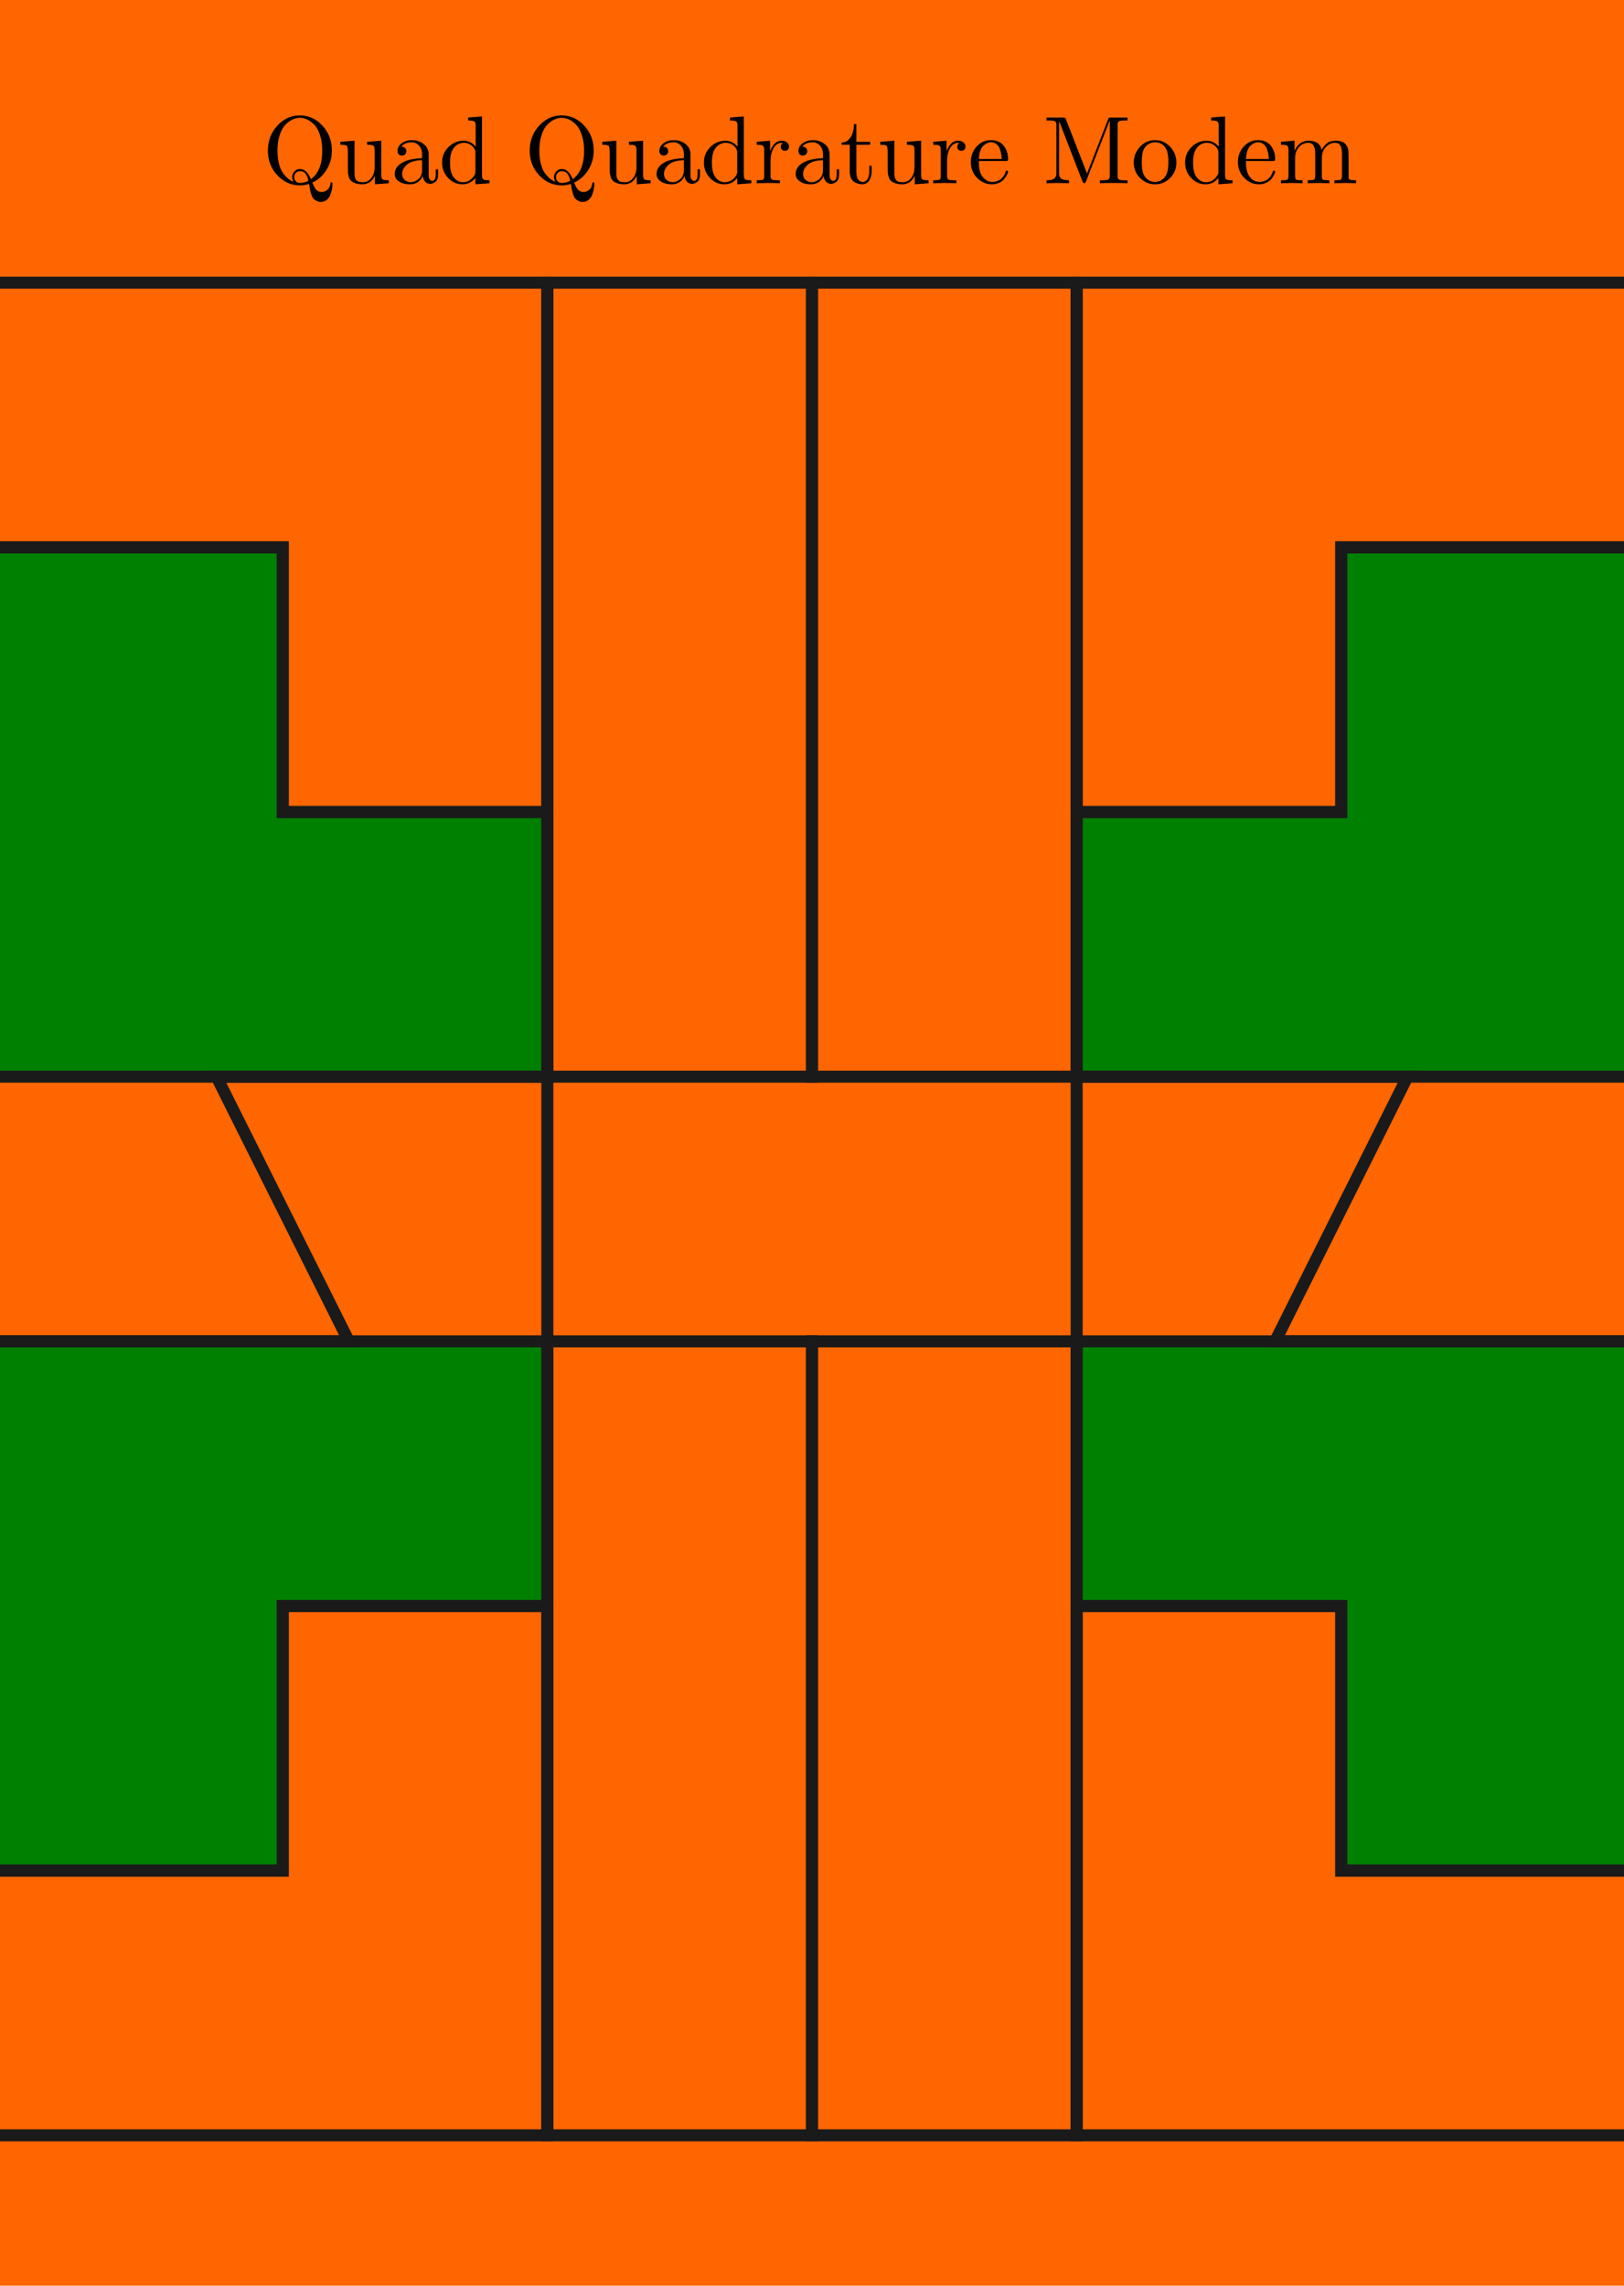 <svg xmlns="http://www.w3.org/2000/svg" xmlns:dc="http://purl.org/dc/elements/1.1/" xmlns:ns1="http://www.inkscape.org/namespaces/inkscape" xmlns:ns2="http://sodipodi.sourceforge.net/DTD/sodipodi-0.dtd" xmlns:ns3="http://www.openswatchbook.org/uri/2009/osb" xmlns:ns4="http://www.w3.org/1999/xlink" xmlns:ns6="http://creativecommons.org/ns#" xmlns:rdf="http://www.w3.org/1999/02/22-rdf-syntax-ns#" height="380" id="svg2" version="1.1" width="270" ns2:docname="proto_QMod.svg" ns1:version="0.91 r13725">
  <defs id="defs4">
    <linearGradient id="linearGradient18103">
      <stop id="stop18105" offset="0" style="stop-color:#666666;stop-opacity:1;" />
      <stop id="stop18107" offset="1" style="stop-color:#ffffff;stop-opacity:1;" />
    </linearGradient>
    <linearGradient id="linearGradient18091" ns3:paint="solid">
      <stop id="stop18093" offset="0" style="stop-color:#666666;stop-opacity:1;" />
    </linearGradient>
    <linearGradient gradientTransform="matrix(2.333,0,0,0.857,174.167,-321.786)" gradientUnits="userSpaceOnUse" id="linearGradient18109-6" x1="47.5" x2="77.5" y1="302.5" y2="302.5" ns1:collect="always" ns4:href="#linearGradient18103-6" />
    <linearGradient id="linearGradient18103-6">
      <stop id="stop18105-6" offset="0" style="stop-color:#666666;stop-opacity:1;" />
      <stop id="stop18107-2" offset="1" style="stop-color:#ffffff;stop-opacity:1;" />
    </linearGradient>
    <linearGradient gradientTransform="matrix(2.333,0,0,0.857,174.167,-321.786)" gradientUnits="userSpaceOnUse" id="linearGradient18109-0" x1="47.5" x2="77.5" y1="302.5" y2="302.5" ns1:collect="always" ns4:href="#linearGradient18103-4" />
    <linearGradient id="linearGradient18103-4">
      <stop id="stop18105-9" offset="0" style="stop-color:#666666;stop-opacity:1;" />
      <stop id="stop18162" offset="0.5" style="stop-color:#666666;stop-opacity:1;" />
      <stop id="stop18107-3" offset="1" style="stop-color:#ffffff;stop-opacity:1;" />
    </linearGradient>
    <linearGradient gradientUnits="userSpaceOnUse" id="linearGradient18170-2" x1="-157.5" x2="-87.5" y1="-220" y2="-220" ns1:collect="always" ns4:href="#linearGradient18103-4-8" />
    <linearGradient id="linearGradient18103-4-8">
      <stop id="stop18105-9-9" offset="0" style="stop-color:#666666;stop-opacity:1;" />
      <stop id="stop18264" offset="0.5" style="stop-color:#666666;stop-opacity:1;" />
      <stop id="stop18162-2" offset="0.5" style="stop-color:#ffffff;stop-opacity:1;" />
      <stop id="stop18107-3-3" offset="1" style="stop-color:#ffffff;stop-opacity:1;" />
    </linearGradient>
    <linearGradient gradientUnits="userSpaceOnUse" id="linearGradient18260-7" x1="-157.5" x2="-87.5" y1="-220" y2="-220" ns1:collect="always" ns4:href="#linearGradient18103-4-8-9" />
    <linearGradient id="linearGradient18103-4-8-9">
      <stop id="stop18105-9-9-5" offset="0" style="stop-color:#666666;stop-opacity:1;" />
      <stop id="stop18264-0" offset="0.5" style="stop-color:#666666;stop-opacity:1;" />
      <stop id="stop18162-2-3" offset="0.5" style="stop-color:#ffffff;stop-opacity:1;" />
      <stop id="stop18107-3-3-4" offset="1" style="stop-color:#ffffff;stop-opacity:1;" />
    </linearGradient>
    <linearGradient gradientUnits="userSpaceOnUse" id="linearGradient18260-1" x1="-157.5" x2="-87.5" y1="-220" y2="-220" ns1:collect="always" ns4:href="#linearGradient18103-4-8-5" />
    <linearGradient id="linearGradient18103-4-8-5">
      <stop id="stop18105-9-9-3" offset="0" style="stop-color:#666666;stop-opacity:1;" />
      <stop id="stop18264-4" offset="0.5" style="stop-color:#666666;stop-opacity:1;" />
      <stop id="stop18162-2-2" offset="0.5" style="stop-color:#ffffff;stop-opacity:1;" />
      <stop id="stop18107-3-3-3" offset="1" style="stop-color:#ffffff;stop-opacity:1;" />
    </linearGradient>
  </defs>
  <ns2:namedview bordercolor="#666666" borderopacity="1.0" id="base" pagecolor="#ffffff" showgrid="false" showguides="false" units="px" ns1:bbox-nodes="false" ns1:bbox-paths="false" ns1:current-layer="layer7" ns1:cx="144.77492" ns1:cy="180.63519" ns1:document-units="px" ns1:guide-bbox="true" ns1:object-nodes="true" ns1:object-paths="true" ns1:pageopacity="0.0" ns1:pageshadow="2" ns1:showpageshadow="false" ns1:snap-bbox="false" ns1:snap-bbox-edge-midpoints="true" ns1:snap-bbox-midpoints="false" ns1:snap-global="true" ns1:snap-grids="true" ns1:snap-intersection-paths="false" ns1:snap-nodes="true" ns1:snap-object-midpoints="true" ns1:window-height="880" ns1:window-maximized="0" ns1:window-width="1598" ns1:window-x="0" ns1:window-y="18" ns1:zoom="2.3051681">
    <ns1:grid dotted="false" empspacing="4" enabled="true" id="grid8011" originx="3" originy="3" snapvisiblegridlinesonly="true" spacingx="22" spacingy="22" type="xygrid" visible="true" />
    <ns1:grid enabled="false" id="grid20080" spacingx="18" spacingy="18" type="xygrid" />
  </ns2:namedview>
  <g id="layer1" style="display:inline" transform="translate(0,-672.362)" ns2:insensitive="true" ns1:groupmode="layer" ns1:label="Aesthetic">
    <g id="flowRoot4472" style="font-style:normal;font-variant:normal;font-weight:normal;font-stretch:normal;font-size:20px;line-height:125%;font-family:'CMU Serif';-inkscape-font-specification:'CMU Serif';letter-spacing:0px;word-spacing:0px;fill:#000000;fill-opacity:1;stroke:none" transform="matrix(1.004,0,0,1.004,-1.2631837e-4,595.012)" />
    <g id="text69834" style="font-style:normal;font-variant:normal;font-weight:normal;font-stretch:normal;font-size:14px;line-height:125%;font-family:'CMU Serif';-inkscape-font-specification:'CMU Serif';letter-spacing:0px;word-spacing:0px;fill:#000000;fill-opacity:1;stroke:none" transform="matrix(1.004,0,0,1.004,-1.2631837e-4,595.012)" />
    <g id="g6140" transform="matrix(3.78,0,0,3.78,14.893,-129.335)" />
    <g id="g10497-212" transform="translate(29.311,-87.44)" />
    <rect height="380" id="rect19713" style="opacity:1;fill:#ff6600;fill-opacity:1;stroke:none;stroke-width:0.51;stroke-miterlimit:4;stroke-dasharray:none;stroke-dashoffset:0;stroke-opacity:1" width="270" x="0" y="672.362" />
    <g id="text20131" style="font-style:normal;font-variant:normal;font-weight:normal;font-stretch:normal;font-size:16px;line-height:125%;font-family:'CMU Serif';-inkscape-font-specification:'CMU Serif';letter-spacing:0px;word-spacing:0px;fill:#000000;fill-opacity:1;stroke:none;stroke-width:1px;stroke-linecap:butt;stroke-linejoin:miter;stroke-opacity:1">
      <path d="m 44.538,697.404 q 0,-2.448 1.568,-4.144 1.568,-1.712 3.744,-1.712 2.192,0 3.76,1.712 1.568,1.712 1.568,4.144 0,1.776 -0.912,3.216 -0.896,1.44 -2.336,2.096 0.304,0.816 0.64,1.184 0.352,0.384 0.896,0.384 0.544,0 0.96,-0.368 0.432,-0.352 0.496,-0.976 0.032,-0.288 0.176,-0.288 0.176,0 0.176,0.336 0,0.384 -0.08,0.816 -0.08,0.432 -0.272,0.944 -0.192,0.512 -0.608,0.848 -0.4,0.336 -0.976,0.336 -0.432,0 -0.752,-0.192 -0.32,-0.176 -0.512,-0.4 -0.176,-0.224 -0.336,-0.704 -0.144,-0.48 -0.208,-0.784 -0.048,-0.304 -0.144,-0.912 -0.768,0.24 -1.52,0.24 -2.192,0 -3.76,-1.68 -1.568,-1.68 -1.568,-4.096 z m 1.6,0 q 0,1.296 0.272,2.304 0.288,0.992 0.736,1.568 0.464,0.56 0.848,0.864 0.4,0.288 0.8,0.432 -0.224,-0.448 -0.224,-0.768 0,-0.528 0.368,-0.928 0.368,-0.416 0.944,-0.416 1.136,0 1.808,1.696 1.888,-1.392 1.888,-4.752 0,-1.456 -0.368,-2.56 -0.352,-1.104 -0.928,-1.712 -0.576,-0.608 -1.2,-0.896 -0.608,-0.288 -1.232,-0.288 -0.608,0 -1.216,0.288 -0.608,0.272 -1.184,0.864 -0.576,0.592 -0.944,1.712 -0.368,1.12 -0.368,2.592 z m 2.784,4.4 q 0,0.176 0.048,0.368 0.064,0.192 0.288,0.4 0.24,0.208 0.608,0.208 0.752,0 1.408,-0.368 -0.304,-1.6 -1.392,-1.6 -0.432,0 -0.704,0.304 -0.256,0.304 -0.256,0.688 z" id="path7172" style="fill:#000000" ns1:connector-curvature="0" />
      <path d="m 56.591,696.428 0,-0.496 2.352,-0.176 0,5.312 q 0,0.384 0.032,0.608 0.032,0.224 0.16,0.48 0.128,0.256 0.432,0.384 0.304,0.112 0.784,0.112 0.864,0 1.392,-0.704 0.544,-0.72 0.544,-1.776 l 0,-2.848 q 0,-0.592 -0.208,-0.736 -0.208,-0.16 -1.04,-0.16 l 0,-0.496 2.352,-0.176 0,5.68 q 0,0.592 0.208,0.752 0.208,0.144 1.04,0.144 l 0,0.496 -2.304,0.176 0,-1.44 q -0.672,1.44 -2.064,1.44 -0.704,0 -1.184,-0.176 -0.48,-0.176 -0.72,-0.4 -0.24,-0.224 -0.368,-0.656 -0.128,-0.432 -0.144,-0.688 -0.016,-0.272 -0.016,-0.784 l 0,-2.4 q 0,-1.088 -0.16,-1.28 -0.16,-0.192 -1.088,-0.192 z" id="path7174" style="fill:#000000" ns1:connector-curvature="0" />
      <path d="m 65.626,701.308 q 0,-1.36 1.6,-2.08 0.96,-0.464 2.944,-0.576 l 0,-0.592 q 0,-0.992 -0.528,-1.52 -0.512,-0.528 -1.168,-0.528 -1.168,0 -1.728,0.736 0.48,0.016 0.64,0.256 0.176,0.24 0.176,0.48 0,0.32 -0.208,0.528 -0.192,0.208 -0.528,0.208 -0.32,0 -0.528,-0.192 -0.208,-0.208 -0.208,-0.56 0,-0.784 0.704,-1.296 0.704,-0.512 1.712,-0.512 1.312,0 2.192,0.88 0.272,0.272 0.4,0.624 0.144,0.352 0.16,0.592 0.016,0.224 0.016,0.672 l 0,3.2 q 0,0.096 0.032,0.256 0.032,0.144 0.176,0.352 0.144,0.192 0.384,0.192 0.576,0 0.576,-1.024 l 0,-0.896 0.4,0 0,0.896 q 0,0.848 -0.448,1.184 -0.448,0.336 -0.864,0.336 -0.528,0 -0.864,-0.384 -0.336,-0.4 -0.384,-0.928 -0.24,0.608 -0.8,1.008 -0.544,0.384 -1.296,0.384 -0.576,0 -1.12,-0.144 -0.544,-0.144 -0.992,-0.544 -0.448,-0.4 -0.448,-1.008 z m 1.232,-0.016 q 0,0.592 0.416,0.976 0.432,0.384 1.024,0.384 0.672,0 1.264,-0.512 0.608,-0.528 0.608,-1.552 l 0,-1.6 q -1.776,0.064 -2.544,0.768 -0.768,0.704 -0.768,1.536 z" id="path7176" style="fill:#000000" ns1:connector-curvature="0" />
      <path d="m 73.498,699.388 q 0,-1.52 1.056,-2.576 1.072,-1.056 2.512,-1.056 1.216,0 2.016,0.992 l 0,-3.456 q 0,-0.592 -0.208,-0.736 -0.208,-0.16 -1.04,-0.16 l 0,-0.496 2.304,-0.176 0,9.712 q 0,0.592 0.208,0.752 0.208,0.144 1.04,0.144 l 0,0.496 -2.352,0.176 0,-1.056 q -0.832,1.056 -2.144,1.056 -1.376,0 -2.384,-1.056 -1.008,-1.056 -1.008,-2.56 z m 1.328,0.016 q 0,1.488 0.464,2.224 0.64,1.024 1.68,1.024 1.184,0 1.888,-1.12 0.176,-0.272 0.176,-0.592 l 0,-3.28 q 0,-0.32 -0.176,-0.592 -0.656,-0.96 -1.728,-0.96 -1.12,0 -1.808,1.024 -0.496,0.768 -0.496,2.272 z" id="path7178" style="fill:#000000" ns1:connector-curvature="0" />
      <path d="m 88.069,697.404 q 0,-2.448 1.568,-4.144 1.568,-1.712 3.744,-1.712 2.192,0 3.76,1.712 1.568,1.712 1.568,4.144 0,1.776 -0.912,3.216 -0.896,1.44 -2.336,2.096 0.304,0.816 0.64,1.184 0.352,0.384 0.896,0.384 0.544,0 0.96,-0.368 0.432,-0.352 0.496,-0.976 0.032,-0.288 0.176,-0.288 0.176,0 0.176,0.336 0,0.384 -0.08,0.816 -0.08,0.432 -0.272,0.944 -0.192,0.512 -0.608,0.848 -0.4,0.336 -0.976,0.336 -0.432,0 -0.752,-0.192 -0.32,-0.176 -0.512,-0.4 -0.176,-0.224 -0.336,-0.704 -0.144,-0.48 -0.208,-0.784 -0.048,-0.304 -0.144,-0.912 -0.768,0.24 -1.52,0.24 -2.192,0 -3.76,-1.68 -1.568,-1.68 -1.568,-4.096 z m 1.6,0 q 0,1.296 0.272,2.304 0.288,0.992 0.736,1.568 0.464,0.56 0.848,0.864 0.4,0.288 0.8,0.432 -0.224,-0.448 -0.224,-0.768 0,-0.528 0.368,-0.928 0.368,-0.416 0.944,-0.416 1.136,0 1.808,1.696 1.888,-1.392 1.888,-4.752 0,-1.456 -0.368,-2.56 -0.352,-1.104 -0.928,-1.712 -0.576,-0.608 -1.2,-0.896 -0.608,-0.288 -1.232,-0.288 -0.608,0 -1.216,0.288 -0.608,0.272 -1.184,0.864 -0.576,0.592 -0.944,1.712 -0.368,1.12 -0.368,2.592 z m 2.784,4.4 q 0,0.176 0.048,0.368 0.064,0.192 0.288,0.4 0.24,0.208 0.608,0.208 0.752,0 1.408,-0.368 -0.304,-1.6 -1.392,-1.6 -0.432,0 -0.704,0.304 -0.256,0.304 -0.256,0.688 z" id="path7180" style="fill:#000000" ns1:connector-curvature="0" />
      <path d="m 100.123,696.428 0,-0.496 2.352,-0.176 0,5.312 q 0,0.384 0.032,0.608 0.032,0.224 0.16,0.48 0.128,0.256 0.432,0.384 0.304,0.112 0.784,0.112 0.864,0 1.392,-0.704 0.544,-0.72 0.544,-1.776 l 0,-2.848 q 0,-0.592 -0.208,-0.736 -0.208,-0.16 -1.04,-0.16 l 0,-0.496 2.352,-0.176 0,5.68 q 0,0.592 0.208,0.752 0.208,0.144 1.04,0.144 l 0,0.496 -2.304,0.176 0,-1.44 q -0.672,1.44 -2.064,1.44 -0.704,0 -1.184,-0.176 -0.48,-0.176 -0.72,-0.4 -0.24,-0.224 -0.368,-0.656 -0.128,-0.432 -0.144,-0.688 -0.016,-0.272 -0.016,-0.784 l 0,-2.4 q 0,-1.088 -0.16,-1.28 -0.16,-0.192 -1.088,-0.192 z" id="path7182" style="fill:#000000" ns1:connector-curvature="0" />
      <path d="m 109.157,701.308 q 0,-1.36 1.6,-2.08 0.96,-0.464 2.944,-0.576 l 0,-0.592 q 0,-0.992 -0.528,-1.52 -0.512,-0.528 -1.168,-0.528 -1.168,0 -1.728,0.736 0.48,0.016 0.64,0.256 0.176,0.24 0.176,0.48 0,0.32 -0.208,0.528 -0.192,0.208 -0.528,0.208 -0.32,0 -0.528,-0.192 -0.208,-0.208 -0.208,-0.56 0,-0.784 0.704,-1.296 0.704,-0.512 1.712,-0.512 1.312,0 2.192,0.88 0.272,0.272 0.4,0.624 0.144,0.352 0.16,0.592 0.016,0.224 0.016,0.672 l 0,3.2 q 0,0.096 0.032,0.256 0.032,0.144 0.176,0.352 0.144,0.192 0.384,0.192 0.576,0 0.576,-1.024 l 0,-0.896 0.4,0 0,0.896 q 0,0.848 -0.448,1.184 -0.448,0.336 -0.864,0.336 -0.528,0 -0.864,-0.384 -0.336,-0.4 -0.384,-0.928 -0.24,0.608 -0.8,1.008 -0.544,0.384 -1.296,0.384 -0.576,0 -1.12,-0.144 -0.544,-0.144 -0.992,-0.544 -0.448,-0.4 -0.448,-1.008 z m 1.232,-0.016 q 0,0.592 0.416,0.976 0.432,0.384 1.024,0.384 0.672,0 1.264,-0.512 0.608,-0.528 0.608,-1.552 l 0,-1.6 q -1.776,0.064 -2.544,0.768 -0.768,0.704 -0.768,1.536 z" id="path7184" style="fill:#000000" ns1:connector-curvature="0" />
      <path d="m 117.029,699.388 q 0,-1.52 1.056,-2.576 1.072,-1.056 2.512,-1.056 1.216,0 2.016,0.992 l 0,-3.456 q 0,-0.592 -0.208,-0.736 -0.208,-0.16 -1.04,-0.16 l 0,-0.496 2.304,-0.176 0,9.712 q 0,0.592 0.208,0.752 0.208,0.144 1.04,0.144 l 0,0.496 -2.352,0.176 0,-1.056 q -0.832,1.056 -2.144,1.056 -1.376,0 -2.384,-1.056 -1.008,-1.056 -1.008,-2.56 z m 1.328,0.016 q 0,1.488 0.464,2.224 0.64,1.024 1.68,1.024 1.184,0 1.888,-1.12 0.176,-0.272 0.176,-0.592 l 0,-3.28 q 0,-0.32 -0.176,-0.592 -0.656,-0.96 -1.728,-0.96 -1.12,0 -1.808,1.024 -0.496,0.768 -0.496,2.272 z" id="path7186" style="fill:#000000" ns1:connector-curvature="0" />
      <path d="m 125.808,702.828 0,-0.496 q 0.848,0 1.04,-0.096 0.208,-0.112 0.208,-0.624 l 0,-4.288 q 0,-0.592 -0.208,-0.736 -0.208,-0.16 -1.04,-0.16 l 0,-0.496 2.224,-0.176 0,1.76 q 0.224,-0.688 0.704,-1.216 0.48,-0.544 1.264,-0.544 0.512,0 0.848,0.288 0.336,0.288 0.336,0.688 0,0.352 -0.224,0.528 -0.208,0.176 -0.464,0.176 -0.288,0 -0.496,-0.176 -0.192,-0.192 -0.192,-0.512 0,-0.192 0.08,-0.336 0.096,-0.16 0.16,-0.208 0.08,-0.064 0.128,-0.08 -0.032,-0.016 -0.176,-0.016 -0.88,0 -1.392,0.88 -0.496,0.88 -0.496,2.128 l 0,2.464 q 0,0.464 0.192,0.608 0.192,0.144 1.024,0.144 l 0.336,0 0,0.496 q -0.64,-0.048 -2.032,-0.048 -0.192,0 -0.496,0.016 -0.304,0 -0.704,0.016 -0.4,0.016 -0.624,0.016 z" id="path7188" style="fill:#000000" ns1:connector-curvature="0" />
      <path d="m 132.282,701.308 q 0,-1.36 1.6,-2.08 0.96,-0.464 2.944,-0.576 l 0,-0.592 q 0,-0.992 -0.528,-1.52 -0.512,-0.528 -1.168,-0.528 -1.168,0 -1.728,0.736 0.48,0.016 0.64,0.256 0.176,0.24 0.176,0.48 0,0.32 -0.208,0.528 -0.192,0.208 -0.528,0.208 -0.32,0 -0.528,-0.192 -0.208,-0.208 -0.208,-0.56 0,-0.784 0.704,-1.296 0.704,-0.512 1.712,-0.512 1.312,0 2.192,0.88 0.272,0.272 0.4,0.624 0.144,0.352 0.16,0.592 0.016,0.224 0.016,0.672 l 0,3.2 q 0,0.096 0.032,0.256 0.032,0.144 0.176,0.352 0.144,0.192 0.384,0.192 0.576,0 0.576,-1.024 l 0,-0.896 0.4,0 0,0.896 q 0,0.848 -0.448,1.184 -0.448,0.336 -0.864,0.336 -0.528,0 -0.864,-0.384 -0.336,-0.4 -0.384,-0.928 -0.24,0.608 -0.8,1.008 -0.544,0.384 -1.296,0.384 -0.576,0 -1.12,-0.144 -0.544,-0.144 -0.992,-0.544 -0.448,-0.4 -0.448,-1.008 z m 1.232,-0.016 q 0,0.592 0.416,0.976 0.432,0.384 1.024,0.384 0.672,0 1.264,-0.512 0.608,-0.528 0.608,-1.552 l 0,-1.6 q -1.776,0.064 -2.544,0.768 -0.768,0.704 -0.768,1.536 z" id="path7190" style="fill:#000000" ns1:connector-curvature="0" />
      <path d="m 139.915,696.428 0,-0.352 q 0.736,-0.032 1.216,-0.544 0.496,-0.528 0.656,-1.168 0.176,-0.64 0.192,-1.376 l 0.4,0 0,2.944 2.288,0 0,0.496 -2.288,0 0,4.448 q 0,1.728 1.072,1.728 0.464,0 0.768,-0.464 0.304,-0.48 0.304,-1.328 l 0,-0.88 0.4,0 0,0.912 q 0,0.864 -0.4,1.52 -0.4,0.64 -1.184,0.64 -0.288,0 -0.576,-0.08 -0.288,-0.064 -0.656,-0.256 -0.368,-0.192 -0.608,-0.656 -0.224,-0.48 -0.224,-1.168 l 0,-4.416 -1.36,0 z" id="path7192" style="fill:#000000" ns1:connector-curvature="0" />
      <path d="m 146.341,696.428 0,-0.496 2.352,-0.176 0,5.312 q 0,0.384 0.032,0.608 0.032,0.224 0.16,0.48 0.128,0.256 0.432,0.384 0.304,0.112 0.784,0.112 0.864,0 1.392,-0.704 0.544,-0.72 0.544,-1.776 l 0,-2.848 q 0,-0.592 -0.208,-0.736 -0.208,-0.16 -1.04,-0.16 l 0,-0.496 2.352,-0.176 0,5.68 q 0,0.592 0.208,0.752 0.208,0.144 1.04,0.144 l 0,0.496 -2.304,0.176 0,-1.44 q -0.672,1.44 -2.064,1.44 -0.704,0 -1.184,-0.176 -0.48,-0.176 -0.72,-0.4 -0.24,-0.224 -0.368,-0.656 -0.128,-0.432 -0.144,-0.688 -0.016,-0.272 -0.016,-0.784 l 0,-2.4 q 0,-1.088 -0.16,-1.28 -0.16,-0.192 -1.088,-0.192 z" id="path7194" style="fill:#000000" ns1:connector-curvature="0" />
      <path d="m 155.152,702.828 0,-0.496 q 0.848,0 1.04,-0.096 0.208,-0.112 0.208,-0.624 l 0,-4.288 q 0,-0.592 -0.208,-0.736 -0.208,-0.16 -1.04,-0.16 l 0,-0.496 2.224,-0.176 0,1.76 q 0.224,-0.688 0.704,-1.216 0.48,-0.544 1.264,-0.544 0.512,0 0.848,0.288 0.336,0.288 0.336,0.688 0,0.352 -0.224,0.528 -0.208,0.176 -0.464,0.176 -0.288,0 -0.496,-0.176 -0.192,-0.192 -0.192,-0.512 0,-0.192 0.08,-0.336 0.096,-0.16 0.16,-0.208 0.08,-0.064 0.128,-0.08 -0.032,-0.016 -0.176,-0.016 -0.88,0 -1.392,0.88 -0.496,0.88 -0.496,2.128 l 0,2.464 q 0,0.464 0.192,0.608 0.192,0.144 1.024,0.144 l 0.336,0 0,0.496 q -0.64,-0.048 -2.032,-0.048 -0.192,0 -0.496,0.016 -0.304,0 -0.704,0.016 -0.4,0.016 -0.624,0.016 z" id="path7196" style="fill:#000000" ns1:connector-curvature="0" />
      <path d="m 161.402,699.308 q 0,-1.504 0.96,-2.576 0.976,-1.072 2.368,-1.072 1.408,0 2.128,0.912 0.736,0.912 0.736,2.224 0,0.24 -0.064,0.288 -0.064,0.048 -0.336,0.048 l -4.464,0 q 0,1.632 0.48,2.4 0.672,1.072 1.808,1.072 0.16,0 0.336,-0.032 0.192,-0.032 0.576,-0.16 0.384,-0.144 0.72,-0.512 0.336,-0.368 0.528,-0.944 0.048,-0.224 0.208,-0.224 0.208,0 0.208,0.192 0,0.144 -0.16,0.464 -0.144,0.304 -0.432,0.688 -0.288,0.368 -0.848,0.656 -0.56,0.272 -1.232,0.272 -1.408,0 -2.464,-1.056 -1.056,-1.072 -1.056,-2.64 z m 1.344,-0.512 3.792,0 q 0,-0.336 -0.064,-0.704 -0.048,-0.384 -0.224,-0.896 -0.16,-0.528 -0.56,-0.848 -0.384,-0.336 -0.96,-0.336 -0.256,0 -0.544,0.112 -0.272,0.112 -0.608,0.384 -0.336,0.256 -0.576,0.864 -0.224,0.592 -0.256,1.424 z" id="path7198" style="fill:#000000" ns1:connector-curvature="0" />
      <path d="m 173.984,702.828 0,-0.496 q 0.576,0 0.944,-0.112 0.368,-0.112 0.496,-0.32 0.144,-0.224 0.176,-0.368 0.032,-0.144 0.032,-0.384 l 0,-8 q 0,-0.464 -0.208,-0.608 -0.192,-0.144 -1.056,-0.144 l -0.384,0 0,-0.496 2.704,0 q 0.288,0 0.368,0.048 0.08,0.048 0.192,0.304 l 3.472,8.96 3.504,-9.008 q 0.08,-0.224 0.144,-0.256 0.08,-0.048 0.384,-0.048 l 2.704,0 0,0.496 -0.384,0 q -0.864,0 -1.072,0.144 -0.192,0.144 -0.192,0.608 l 0,8.432 q 0,0.464 0.192,0.608 0.208,0.144 1.072,0.144 l 0.384,0 0,0.496 q -0.592,-0.048 -2.288,-0.048 -1.712,0 -2.304,0.048 l 0,-0.496 0.384,0 q 0.864,0 1.056,-0.144 0.208,-0.144 0.208,-0.608 l 0,-9.184 -0.016,0 -3.936,10.128 q -0.112,0.304 -0.288,0.304 -0.192,0 -0.32,-0.352 l -3.856,-9.952 -0.016,0 0,8.624 q 0,0.24 0.032,0.384 0.032,0.144 0.16,0.368 0.144,0.208 0.512,0.32 0.368,0.112 0.944,0.112 l 0,0.496 q -1.68,-0.048 -1.872,-0.048 -0.192,0 -1.872,0.048 z" id="path7200" style="fill:#000000" ns1:connector-curvature="0" />
      <path d="m 189.552,701.964 q -1.056,-1.04 -1.056,-2.56 0,-1.52 1.024,-2.624 1.04,-1.12 2.528,-1.12 1.456,0 2.496,1.104 1.04,1.104 1.04,2.64 0,1.504 -1.056,2.56 -1.04,1.04 -2.496,1.04 -1.424,0 -2.48,-1.04 z m 0.272,-2.688 q 0,1.552 0.4,2.256 0.624,1.072 1.824,1.072 0.592,0 1.088,-0.32 0.496,-0.32 0.768,-0.864 0.352,-0.704 0.352,-2.144 0,-1.536 -0.416,-2.224 -0.624,-1.04 -1.808,-1.04 -0.512,0 -1.024,0.272 -0.496,0.272 -0.8,0.8 -0.384,0.704 -0.384,2.192 z" id="path7202" style="fill:#000000" ns1:connector-curvature="0" />
      <path d="m 197.03,699.388 q 0,-1.52 1.056,-2.576 1.072,-1.056 2.512,-1.056 1.216,0 2.016,0.992 l 0,-3.456 q 0,-0.592 -0.208,-0.736 -0.208,-0.16 -1.04,-0.16 l 0,-0.496 2.304,-0.176 0,9.712 q 0,0.592 0.208,0.752 0.208,0.144 1.04,0.144 l 0,0.496 -2.352,0.176 0,-1.056 q -0.832,1.056 -2.144,1.056 -1.376,0 -2.384,-1.056 -1.008,-1.056 -1.008,-2.56 z m 1.328,0.016 q 0,1.488 0.464,2.224 0.64,1.024 1.68,1.024 1.184,0 1.888,-1.12 0.176,-0.272 0.176,-0.592 l 0,-3.28 q 0,-0.32 -0.176,-0.592 -0.656,-0.96 -1.728,-0.96 -1.12,0 -1.808,1.024 -0.496,0.768 -0.496,2.272 z" id="path7204" style="fill:#000000" ns1:connector-curvature="0" />
      <path d="m 205.809,699.308 q 0,-1.504 0.96,-2.576 0.976,-1.072 2.368,-1.072 1.408,0 2.128,0.912 0.736,0.912 0.736,2.224 0,0.24 -0.064,0.288 -0.064,0.048 -0.336,0.048 l -4.464,0 q 0,1.632 0.48,2.4 0.672,1.072 1.808,1.072 0.16,0 0.336,-0.032 0.192,-0.032 0.576,-0.16 0.384,-0.144 0.72,-0.512 0.336,-0.368 0.528,-0.944 0.048,-0.224 0.208,-0.224 0.208,0 0.208,0.192 0,0.144 -0.16,0.464 -0.144,0.304 -0.432,0.688 -0.288,0.368 -0.848,0.656 -0.56,0.272 -1.232,0.272 -1.408,0 -2.464,-1.056 -1.056,-1.072 -1.056,-2.64 z m 1.344,-0.512 3.792,0 q 0,-0.336 -0.064,-0.704 -0.048,-0.384 -0.224,-0.896 -0.16,-0.528 -0.56,-0.848 -0.384,-0.336 -0.96,-0.336 -0.256,0 -0.544,0.112 -0.272,0.112 -0.608,0.384 -0.336,0.256 -0.576,0.864 -0.224,0.592 -0.256,1.424 z" id="path7206" style="fill:#000000" ns1:connector-curvature="0" />
      <path d="m 212.966,702.828 0,-0.496 q 0.848,0 1.04,-0.096 0.208,-0.112 0.208,-0.624 l 0,-4.288 q 0,-0.592 -0.208,-0.736 -0.208,-0.16 -1.04,-0.16 l 0,-0.496 2.256,-0.176 0,1.68 q 0.752,-1.68 2.368,-1.68 1.872,0 2.128,1.568 0.272,-0.608 0.848,-1.088 0.576,-0.48 1.472,-0.48 1.2,0 1.68,0.592 0.352,0.4 0.416,0.848 0.08,0.448 0.08,1.6 l 0,3.056 q 0.016,0.336 0.272,0.416 0.256,0.064 0.976,0.064 l 0,0.496 q -1.632,-0.048 -1.792,-0.048 -0.128,0 -1.808,0.048 l 0,-0.496 q 0.848,0 1.04,-0.096 0.208,-0.112 0.208,-0.624 l 0,-3.728 q 0,-0.816 -0.256,-1.296 -0.24,-0.48 -0.928,-0.48 -0.832,0 -1.504,0.704 -0.656,0.688 -0.656,1.856 l 0,2.944 q 0,0.512 0.192,0.624 0.208,0.096 1.056,0.096 l 0,0.496 q -1.632,-0.048 -1.792,-0.048 -0.128,0 -1.808,0.048 l 0,-0.496 q 0.848,0 1.04,-0.096 0.208,-0.112 0.208,-0.624 l 0,-3.728 q 0,-0.816 -0.256,-1.296 -0.24,-0.48 -0.928,-0.48 -0.832,0 -1.504,0.704 -0.656,0.688 -0.656,1.856 l 0,2.944 q 0,0.512 0.192,0.624 0.208,0.096 1.056,0.096 l 0,0.496 q -1.632,-0.048 -1.792,-0.048 -0.128,0 -1.808,0.048 z" id="path7208" style="fill:#000000" ns1:connector-curvature="0" />
    </g>
  </g>
  <g id="layer7" style="display:inline" ns1:groupmode="layer" ns1:label="Functional">
    <rect height="44" id="rect19686-2" style="display:inline;opacity:1;fill:#ff6600;fill-opacity:1;stroke:none;stroke-width:0.431;stroke-miterlimit:4;stroke-dasharray:none;stroke-dashoffset:0;stroke-opacity:1" width="264" x="3" y="179" />
    <rect height="44" id="rect19686-5" style="display:inline;opacity:1;fill:#ff6600;fill-opacity:1;stroke:none;stroke-width:0.431;stroke-miterlimit:4;stroke-dasharray:none;stroke-dashoffset:0;stroke-opacity:1" transform="scale(1,-1)" width="264" x="3" y="-355" />
    <rect height="88" id="rect19686-3-6" style="display:inline;opacity:1;fill:#ff6600;fill-opacity:1;stroke:none;stroke-width:0.431;stroke-miterlimit:4;stroke-dasharray:none;stroke-dashoffset:0;stroke-opacity:1" transform="scale(1,-1)" width="176" x="47" y="-355" />
    <rect height="44" id="rect19686" style="opacity:1;fill:#ff6600;fill-opacity:1;stroke:none;stroke-width:0.431;stroke-miterlimit:4;stroke-dasharray:none;stroke-dashoffset:0;stroke-opacity:1" width="264" x="3" y="47" />
    <rect height="47" id="rect19686-0" style="display:inline;opacity:1;fill:#008000;fill-opacity:1;stroke:none;stroke-width:0.431;stroke-miterlimit:4;stroke-dasharray:none;stroke-dashoffset:0;stroke-opacity:1" transform="matrix(0,1,-1,0,0,0)" width="88" x="91" y="-47" />
    <rect height="47" id="rect19686-0-8" style="display:inline;opacity:1;fill:#008000;fill-opacity:1;stroke:none;stroke-width:0.431;stroke-miterlimit:4;stroke-dasharray:none;stroke-dashoffset:0;stroke-opacity:1" transform="matrix(0,1,1,0,0,0)" width="88" x="91" y="223" />
    <rect height="47" id="rect19686-0-6" style="display:inline;opacity:1;fill:#008000;fill-opacity:1;stroke:none;stroke-width:0.431;stroke-miterlimit:4;stroke-dasharray:none;stroke-dashoffset:0;stroke-opacity:1" transform="matrix(0,-1,-1,0,0,0)" width="88" x="-311" y="-47" />
    <rect height="47" id="rect19686-0-3" style="display:inline;opacity:1;fill:#008000;fill-opacity:1;stroke:none;stroke-width:0.431;stroke-miterlimit:4;stroke-dasharray:none;stroke-dashoffset:0;stroke-opacity:1" transform="matrix(0,-1,1,0,0,0)" width="88" x="-311" y="223" />
    <rect height="44" id="rect19686-2-9" style="opacity:1;fill:#008000;fill-opacity:1;stroke:none;stroke-width:0.431;stroke-miterlimit:4;stroke-dasharray:none;stroke-dashoffset:0;stroke-opacity:1" transform="scale(1,-1)" width="88" x="179" y="-179" />
    <rect height="44" id="rect19686-2-9-6" style="opacity:1;fill:#008000;fill-opacity:1;stroke:none;stroke-width:0.431;stroke-miterlimit:4;stroke-dasharray:none;stroke-dashoffset:0;stroke-opacity:1" transform="scale(-1,1)" width="84" x="-91" y="223" />
    <rect height="44" id="rect19686-2-9-62" style="opacity:1;fill:#008000;fill-opacity:1;stroke:none;stroke-width:0.431;stroke-miterlimit:4;stroke-dasharray:none;stroke-dashoffset:0;stroke-opacity:1" width="88" x="179" y="223" />
    <rect height="44" id="rect19686-2-9-62-4" style="opacity:1;fill:#008000;fill-opacity:1;stroke:none;stroke-width:0.431;stroke-miterlimit:4;stroke-dasharray:none;stroke-dashoffset:0;stroke-opacity:1" transform="scale(-1,-1)" width="88" x="-91" y="-179" />
    <rect height="88" id="rect19686-3-5" style="display:inline;opacity:1;fill:#ff6600;fill-opacity:1;stroke:none;stroke-width:0.537;stroke-miterlimit:4;stroke-dasharray:none;stroke-dashoffset:0;stroke-opacity:1" transform="matrix(0,1,-1,0,0,0)" width="304" x="51" y="-179" />
    <rect height="88" id="rect19686-3" style="display:inline;opacity:1;fill:#ff6600;fill-opacity:1;stroke:none;stroke-width:0.431;stroke-miterlimit:4;stroke-dasharray:none;stroke-dashoffset:0;stroke-opacity:1" width="176" x="47" y="47" />
    <g id="g19460">
      <path d="m 0,47 91,0 0,88 -44,0 0,-44 -47,0 M 0,69 Z" id="path19323" style="fill:none;fill-rule:evenodd;stroke:#1a1a1a;stroke-width:2;stroke-linecap:butt;stroke-linejoin:miter;stroke-opacity:1" ns2:nodetypes="cccccccc" ns1:connector-curvature="0" />
      <path d="m 91,47 44,0 0,132 -44,0 z" id="path19325" style="fill:none;fill-rule:evenodd;stroke:#1a1a1a;stroke-width:2;stroke-linecap:butt;stroke-linejoin:miter;stroke-opacity:1" ns1:connector-curvature="0" />
      <path d="m 179,179 0,-132 -44,0 0,132 z" id="path19327" style="fill:none;fill-rule:evenodd;stroke:#1a1a1a;stroke-width:2;stroke-linecap:butt;stroke-linejoin:miter;stroke-opacity:1" ns1:connector-curvature="0" />
      <path d="m 91,179 -91,0 m 0,-44 z m 0,-44 47,0 0,44 44,0 0,44" id="path19331" style="fill:none;fill-rule:evenodd;stroke:#1a1a1a;stroke-width:2;stroke-linecap:butt;stroke-linejoin:miter;stroke-opacity:1" ns2:nodetypes="ccccccccc" ns1:connector-curvature="0" />
      <path d="m 3,201 z m -3,22 58,0 -22,-44 55,0 0,44" id="path19335" style="fill:none;fill-rule:evenodd;stroke:#1a1a1a;stroke-width:2;stroke-linecap:butt;stroke-linejoin:miter;stroke-opacity:1" ns2:nodetypes="ccccccc" ns1:connector-curvature="0" />
      <path d="m 0,355 91,0 0,-88 -44,0 0,44 -47,0 m 0,22 z" id="path19323-1" style="display:inline;fill:none;fill-rule:evenodd;stroke:#1a1a1a;stroke-width:2;stroke-linecap:butt;stroke-linejoin:miter;stroke-opacity:1" ns2:nodetypes="cccccccc" ns1:connector-curvature="0" />
      <path d="m 91,355 44,0 0,-132 -44,0 z" id="path19325-2" style="display:inline;fill:none;fill-rule:evenodd;stroke:#1a1a1a;stroke-width:2;stroke-linecap:butt;stroke-linejoin:miter;stroke-opacity:1" ns1:connector-curvature="0" />
      <path d="m 179,223 0,132 -44,0 0,-132 z" id="path19327-7" style="display:inline;fill:none;fill-rule:evenodd;stroke:#1a1a1a;stroke-width:2;stroke-linecap:butt;stroke-linejoin:miter;stroke-opacity:1" ns1:connector-curvature="0" />
      <path d="m 0,311 47,0 0,-44 44,0 0,-44 -91,0 m 0,44 z" id="path19331-9" style="display:inline;fill:none;fill-rule:evenodd;stroke:#1a1a1a;stroke-width:2;stroke-linecap:butt;stroke-linejoin:miter;stroke-opacity:1" ns2:nodetypes="cccccccc" ns1:connector-curvature="0" />
      <path d="m 270,47 -91,0 0,88 44,0 0,-44 47,0 m 0,-22 z" id="path19323-13" style="display:inline;fill:none;fill-rule:evenodd;stroke:#1a1a1a;stroke-width:2;stroke-linecap:butt;stroke-linejoin:miter;stroke-opacity:1" ns2:nodetypes="cccccccc" ns1:connector-curvature="0" />
      <path d="m 179,179 91,0 m 0,-44 z m 0,-44 -47,0 0,44 -44,0 0,44" id="path19331-8" style="display:inline;fill:none;fill-rule:evenodd;stroke:#1a1a1a;stroke-width:2;stroke-linecap:butt;stroke-linejoin:miter;stroke-opacity:1" ns2:nodetypes="ccccccccc" ns1:connector-curvature="0" />
      <path d="m 267,201 z m 3,22 -58,0 22,-44 -55,0 0,44" id="path19335-7" style="display:inline;fill:none;fill-rule:evenodd;stroke:#1a1a1a;stroke-width:2;stroke-linecap:butt;stroke-linejoin:miter;stroke-opacity:1" ns2:nodetypes="ccccccc" ns1:connector-curvature="0" />
      <path d="m 270,355 -91,0 0,-88 44,0 0,44 47,0 m 0,22 z" id="path19323-1-4" style="display:inline;fill:none;fill-rule:evenodd;stroke:#1a1a1a;stroke-width:2;stroke-linecap:butt;stroke-linejoin:miter;stroke-opacity:1" ns2:nodetypes="cccccccc" ns1:connector-curvature="0" />
      <path d="m 270,311 -47,0 0,-44 -44,0 0,-44 91,0 m 0,44 z" id="path19331-9-9" style="display:inline;fill:none;fill-rule:evenodd;stroke:#1a1a1a;stroke-width:2;stroke-linecap:butt;stroke-linejoin:miter;stroke-opacity:1" ns2:nodetypes="cccccccc" ns1:connector-curvature="0" />
    </g>
  </g>
  <g id="layer9" style="display:inline" ns2:insensitive="true" ns1:groupmode="layer" ns1:label="Ticks">
    <path d="m 223.567,-74.822 0.866,-0.5 2,3.464 -0.866,0.5 z" id="path17302" style="display:inline;fill:#000000;fill-opacity:1;stroke:none" ns1:connector-curvature="0" />
    <path d="m 215.567,-75.322 0.866,0.5 -2,3.464 -0.866,-0.5 z" id="path17304" style="display:inline;fill:#000000;fill-opacity:1;stroke:none" ns1:connector-curvature="0" />
    <path d="m 230.142,-88.433 0.5,0.866 -3.464,2 -0.5,-0.866 z" id="path17306" style="display:inline;fill:#000000;fill-opacity:1;stroke:none" ns1:connector-curvature="0" ns1:transform-center-x="-2.2913641" ns1:transform-center-y="-1.3229313" />
    <path d="m 209.358,-87.567 0.5,-0.866 3.464,2 -0.5,0.866 z" id="path17308" style="display:inline;fill:#000000;fill-opacity:1;stroke:none" ns1:connector-curvature="0" ns1:transform-center-x="2.2913613" ns1:transform-center-y="-1.3229112" />
    <path d="m 219.5,-94 1,0 0,4 -1,0 z" id="path17310" style="display:inline;fill:#000000;fill-opacity:1;stroke:none" ns1:connector-curvature="0" ns1:transform-center-y="-2.645836" />
    <path d="m 263.493,-73.975 0.866,-0.5 2,3.464 -0.866,0.5 z" id="path17316" style="display:inline;fill:#000000;fill-opacity:1;stroke:none" ns1:connector-curvature="0" />
    <path d="m 255.493,-74.475 0.866,0.5 -2,3.464 -0.866,-0.5 z" id="path17318" style="display:inline;fill:#000000;fill-opacity:1;stroke:none" ns1:connector-curvature="0" />
    <path d="m 270.069,-87.586 0.5,0.866 -3.464,2 -0.5,-0.866 z" id="path17320" style="display:inline;fill:#000000;fill-opacity:1;stroke:none" ns1:connector-curvature="0" ns1:transform-center-x="-2.2913641" ns1:transform-center-y="-1.3229313" />
    <path d="m 249.284,-86.72 0.5,-0.866 3.464,2 -0.5,0.866 z" id="path17322" style="display:inline;fill:#000000;fill-opacity:1;stroke:none" ns1:connector-curvature="0" ns1:transform-center-x="2.2913613" ns1:transform-center-y="-1.3229112" />
    <path d="m 259.426,-93.153 1,0 0,4 -1,0 z" id="path17324" style="display:inline;fill:#000000;fill-opacity:1;stroke:none" ns1:connector-curvature="0" ns1:transform-center-y="-2.645836" />
  </g>
  <flowRoot id="flowRoot12370" style="font-style:normal;font-variant:normal;font-weight:normal;font-stretch:normal;line-height:0.01%;font-family:'CMU Serif';-inkscape-font-specification:'CMU Serif';letter-spacing:0px;word-spacing:0px;fill:#000000;fill-opacity:1;stroke:none" xml:space="preserve"><flowRegion id="flowRegion12372"><rect height="17.962" id="rect12374" width="22.837" x="304.835" y="-472.41" /></flowRegion><flowPara id="flowPara12376" style="font-size:10px;line-height:1.25">&#160;</flowPara></flowRoot>  </svg>